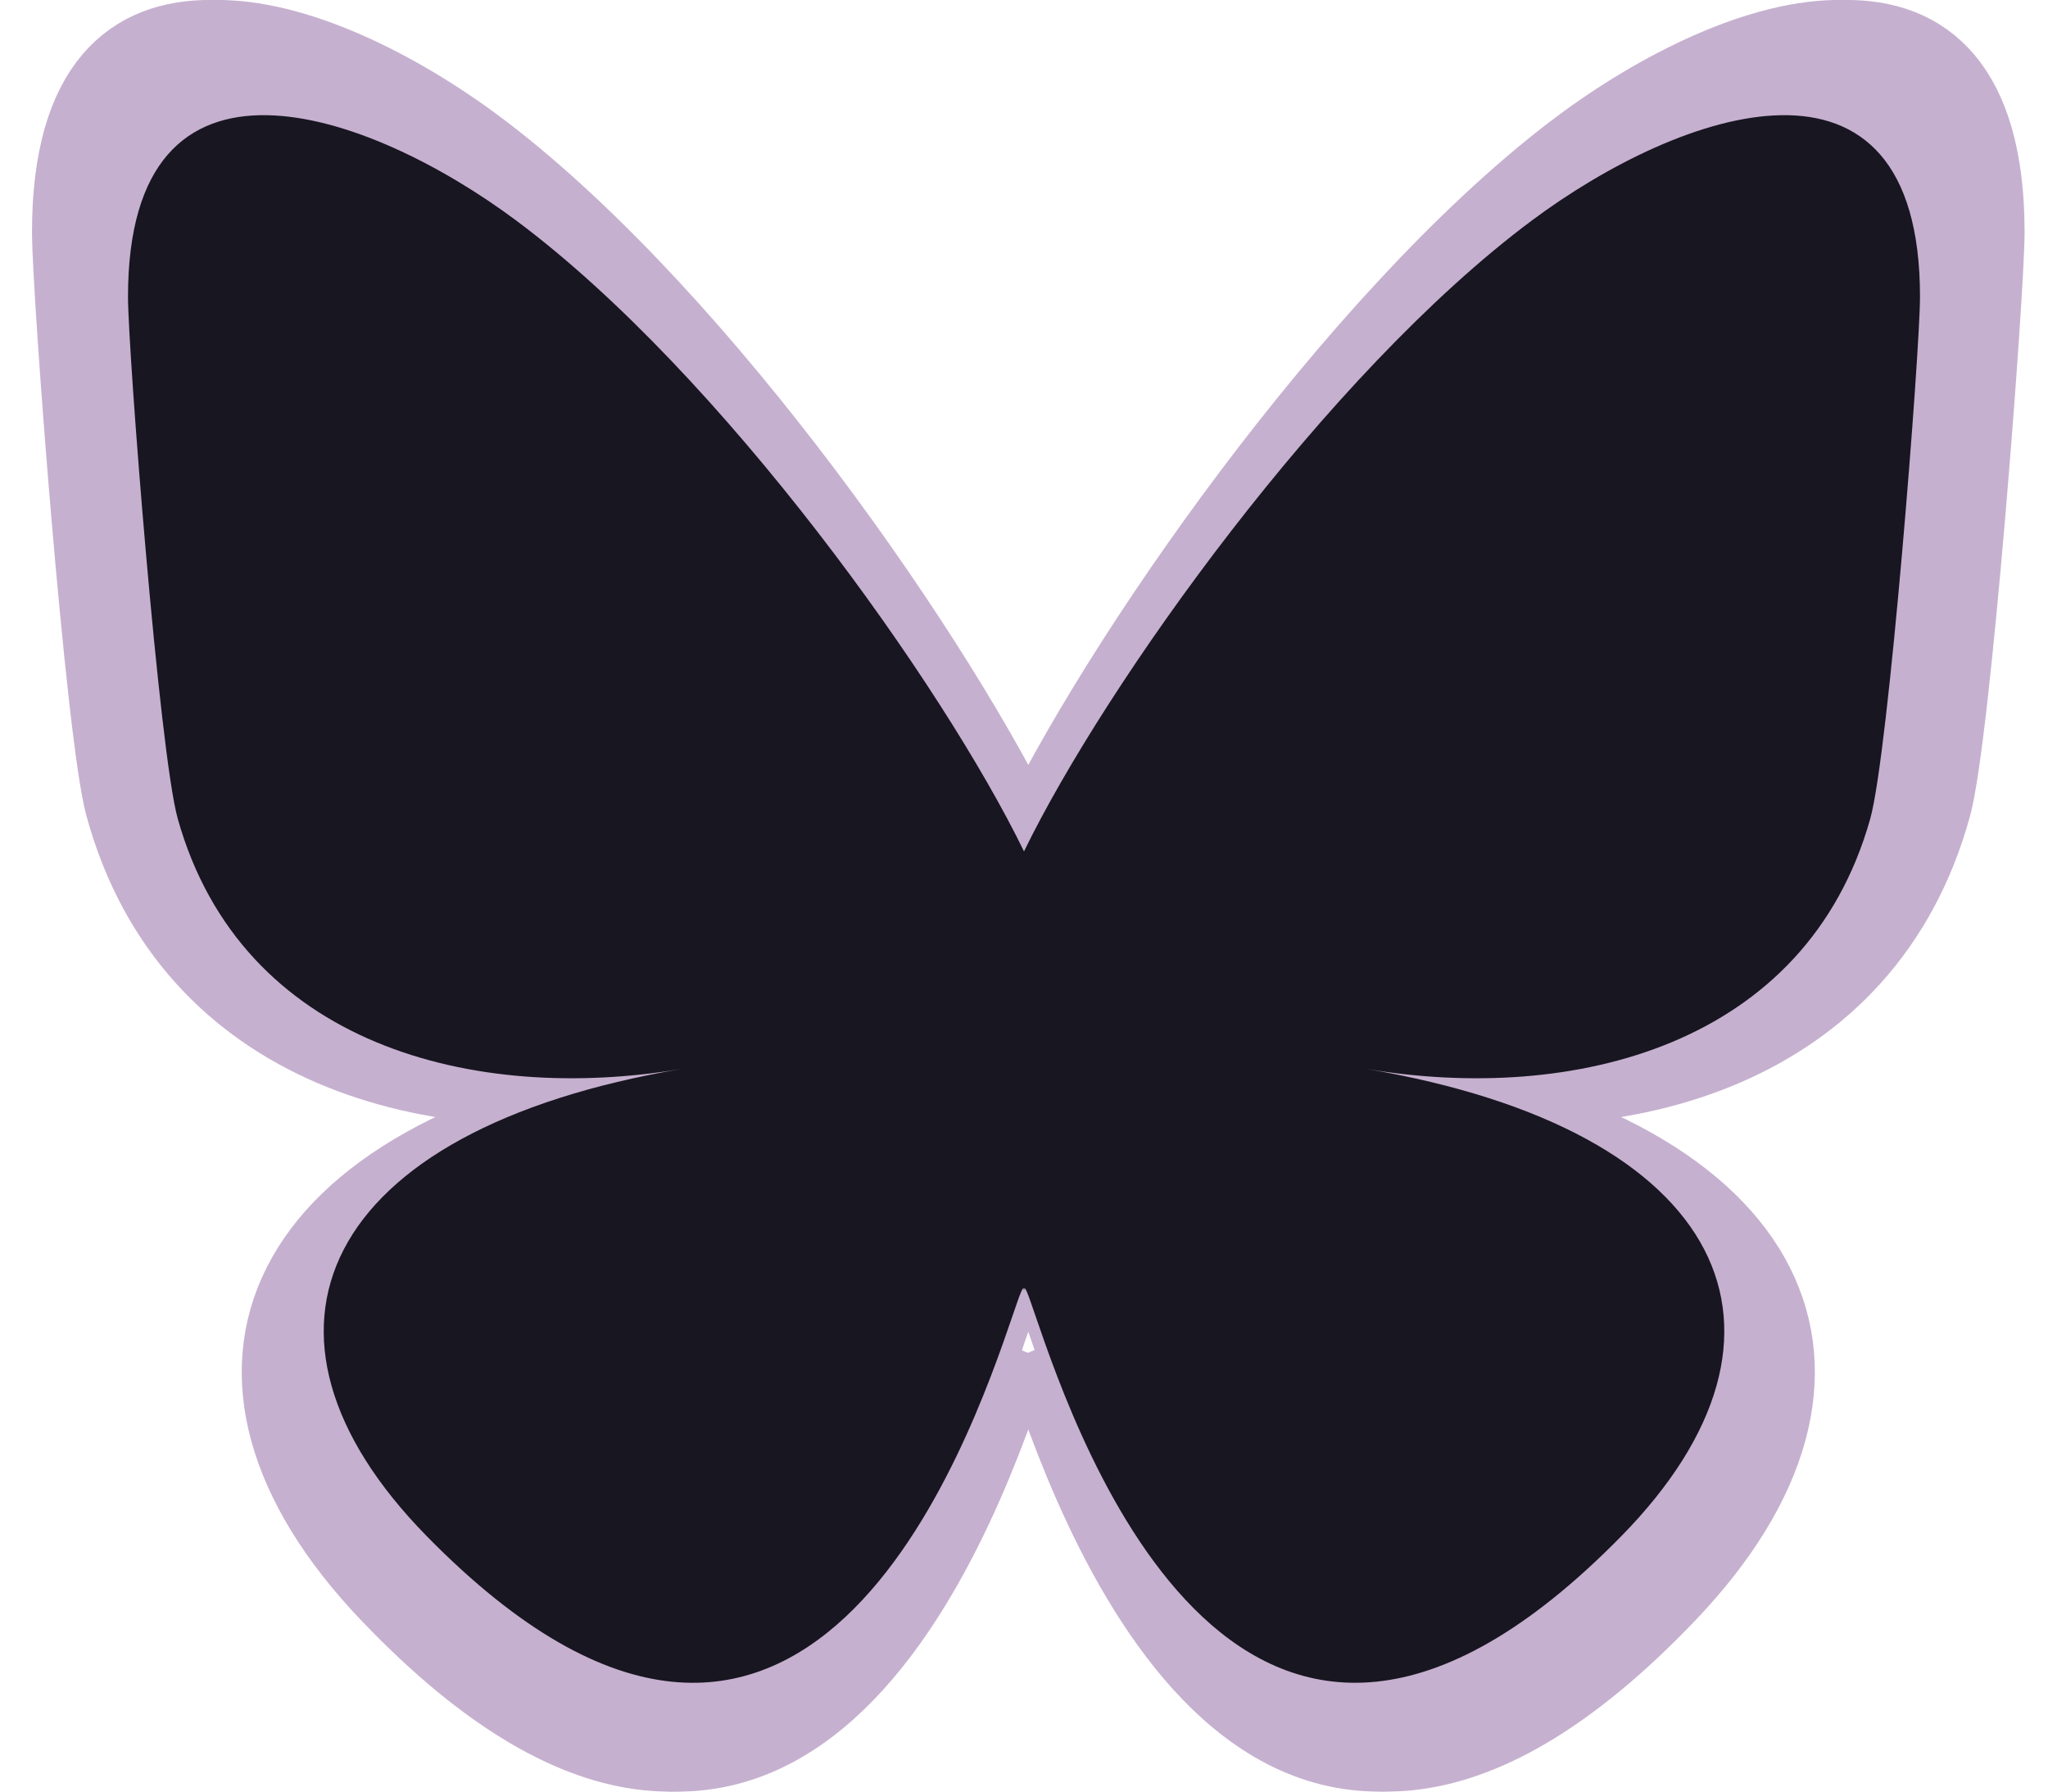 <svg width="32" height="28" viewBox="0 0 32 28" fill="none" xmlns="http://www.w3.org/2000/svg">
<path d="M7.503 2.317C10.942 4.957 14.642 10.308 16 13.18C17.358 10.309 21.058 4.957 24.497 2.317C26.979 0.413 31 -1.061 31 3.628C31 4.565 30.475 11.495 30.167 12.62C29.096 16.532 25.194 17.529 21.723 16.925C27.79 17.981 29.333 21.477 26 24.973C19.67 31.613 16.901 23.307 16.192 21.179C16.062 20.789 16.001 20.606 16 20.762C15.999 20.606 15.938 20.789 15.808 21.179C15.099 23.307 12.331 31.614 6 24.973C2.667 21.477 4.21 17.981 10.277 16.925C6.806 17.529 2.904 16.532 1.833 12.62C1.525 11.495 1 4.565 1 3.628C1 -1.061 5.021 0.413 7.503 2.317Z" fill="#C6B0CF"/>
<path d="M7.637 2.317C11.076 4.957 14.776 10.308 16.134 13.18C17.492 10.309 21.192 4.957 24.631 2.317C27.113 0.413 31.134 -1.061 31.134 3.628C31.134 4.565 30.608 11.495 30.3 12.62C29.23 16.532 25.328 17.529 21.857 16.925C27.924 17.981 29.467 21.477 26.134 24.973C19.803 31.613 17.035 23.307 16.326 21.179C16.195 20.789 16.135 20.606 16.134 20.762C16.133 20.606 16.072 20.789 15.942 21.179C15.233 23.307 12.464 31.614 6.134 24.973C2.8 21.477 4.344 17.981 10.411 16.925C6.94 17.529 3.038 16.532 1.967 12.62C1.659 11.495 1.134 4.565 1.134 3.628C1.134 -1.061 5.155 0.413 7.637 2.317Z" fill="#C6B0CF"/>
<path d="M7.503 2.317C10.942 4.957 14.642 10.308 16 13.18C17.358 10.309 21.058 4.957 24.497 2.317C26.979 0.413 31 -1.061 31 3.628C31 4.565 30.475 11.495 30.167 12.62C29.096 16.532 25.194 17.529 21.723 16.925C27.79 17.981 29.333 21.477 26 24.973C19.67 31.613 16.901 23.307 16.192 21.179C16.062 20.789 16.001 20.606 16 20.762C15.999 20.606 15.938 20.789 15.808 21.179C15.099 23.307 12.331 31.614 6 24.973C2.667 21.477 4.21 17.981 10.277 16.925C6.806 17.529 2.904 16.532 1.833 12.62C1.525 11.495 1 4.565 1 3.628C1 -1.061 5.021 0.413 7.503 2.317Z" stroke="#C6B0CF"/>
<path d="M7.637 2.317C11.076 4.957 14.776 10.308 16.134 13.18C17.492 10.309 21.192 4.957 24.631 2.317C27.113 0.413 31.134 -1.061 31.134 3.628C31.134 4.565 30.608 11.495 30.3 12.62C29.23 16.532 25.328 17.529 21.857 16.925C27.924 17.981 29.467 21.477 26.134 24.973C19.803 31.613 17.035 23.307 16.326 21.179C16.195 20.789 16.135 20.606 16.134 20.762C16.133 20.606 16.072 20.789 15.942 21.179C15.233 23.307 12.464 31.614 6.134 24.973C2.8 21.477 4.344 17.981 10.411 16.925C6.94 17.529 3.038 16.532 1.967 12.62C1.659 11.495 1.134 4.565 1.134 3.628C1.134 -1.061 5.155 0.413 7.637 2.317Z" stroke="#C6B0CF"/>
<path d="M8.069 3.449C11.28 5.844 14.732 10.7 16 13.306C17.268 10.7 20.721 5.844 23.931 3.449C26.247 1.721 30 0.384 30 4.638C30 5.488 29.51 11.777 29.222 12.798C28.223 16.347 24.581 17.252 21.341 16.704C27.004 17.662 28.445 20.835 25.334 24.007C19.425 30.032 16.841 22.495 16.179 20.564C16.058 20.21 16.001 20.044 16 20.185C15.999 20.044 15.942 20.21 15.821 20.564C15.159 22.495 12.575 30.033 6.667 24.007C3.555 20.835 4.996 17.662 10.659 16.704C7.419 17.252 3.777 16.347 2.778 12.798C2.49 11.777 2 5.488 2 4.638C2 0.384 5.753 1.721 8.069 3.449Z" fill="#181621"/>
</svg>
